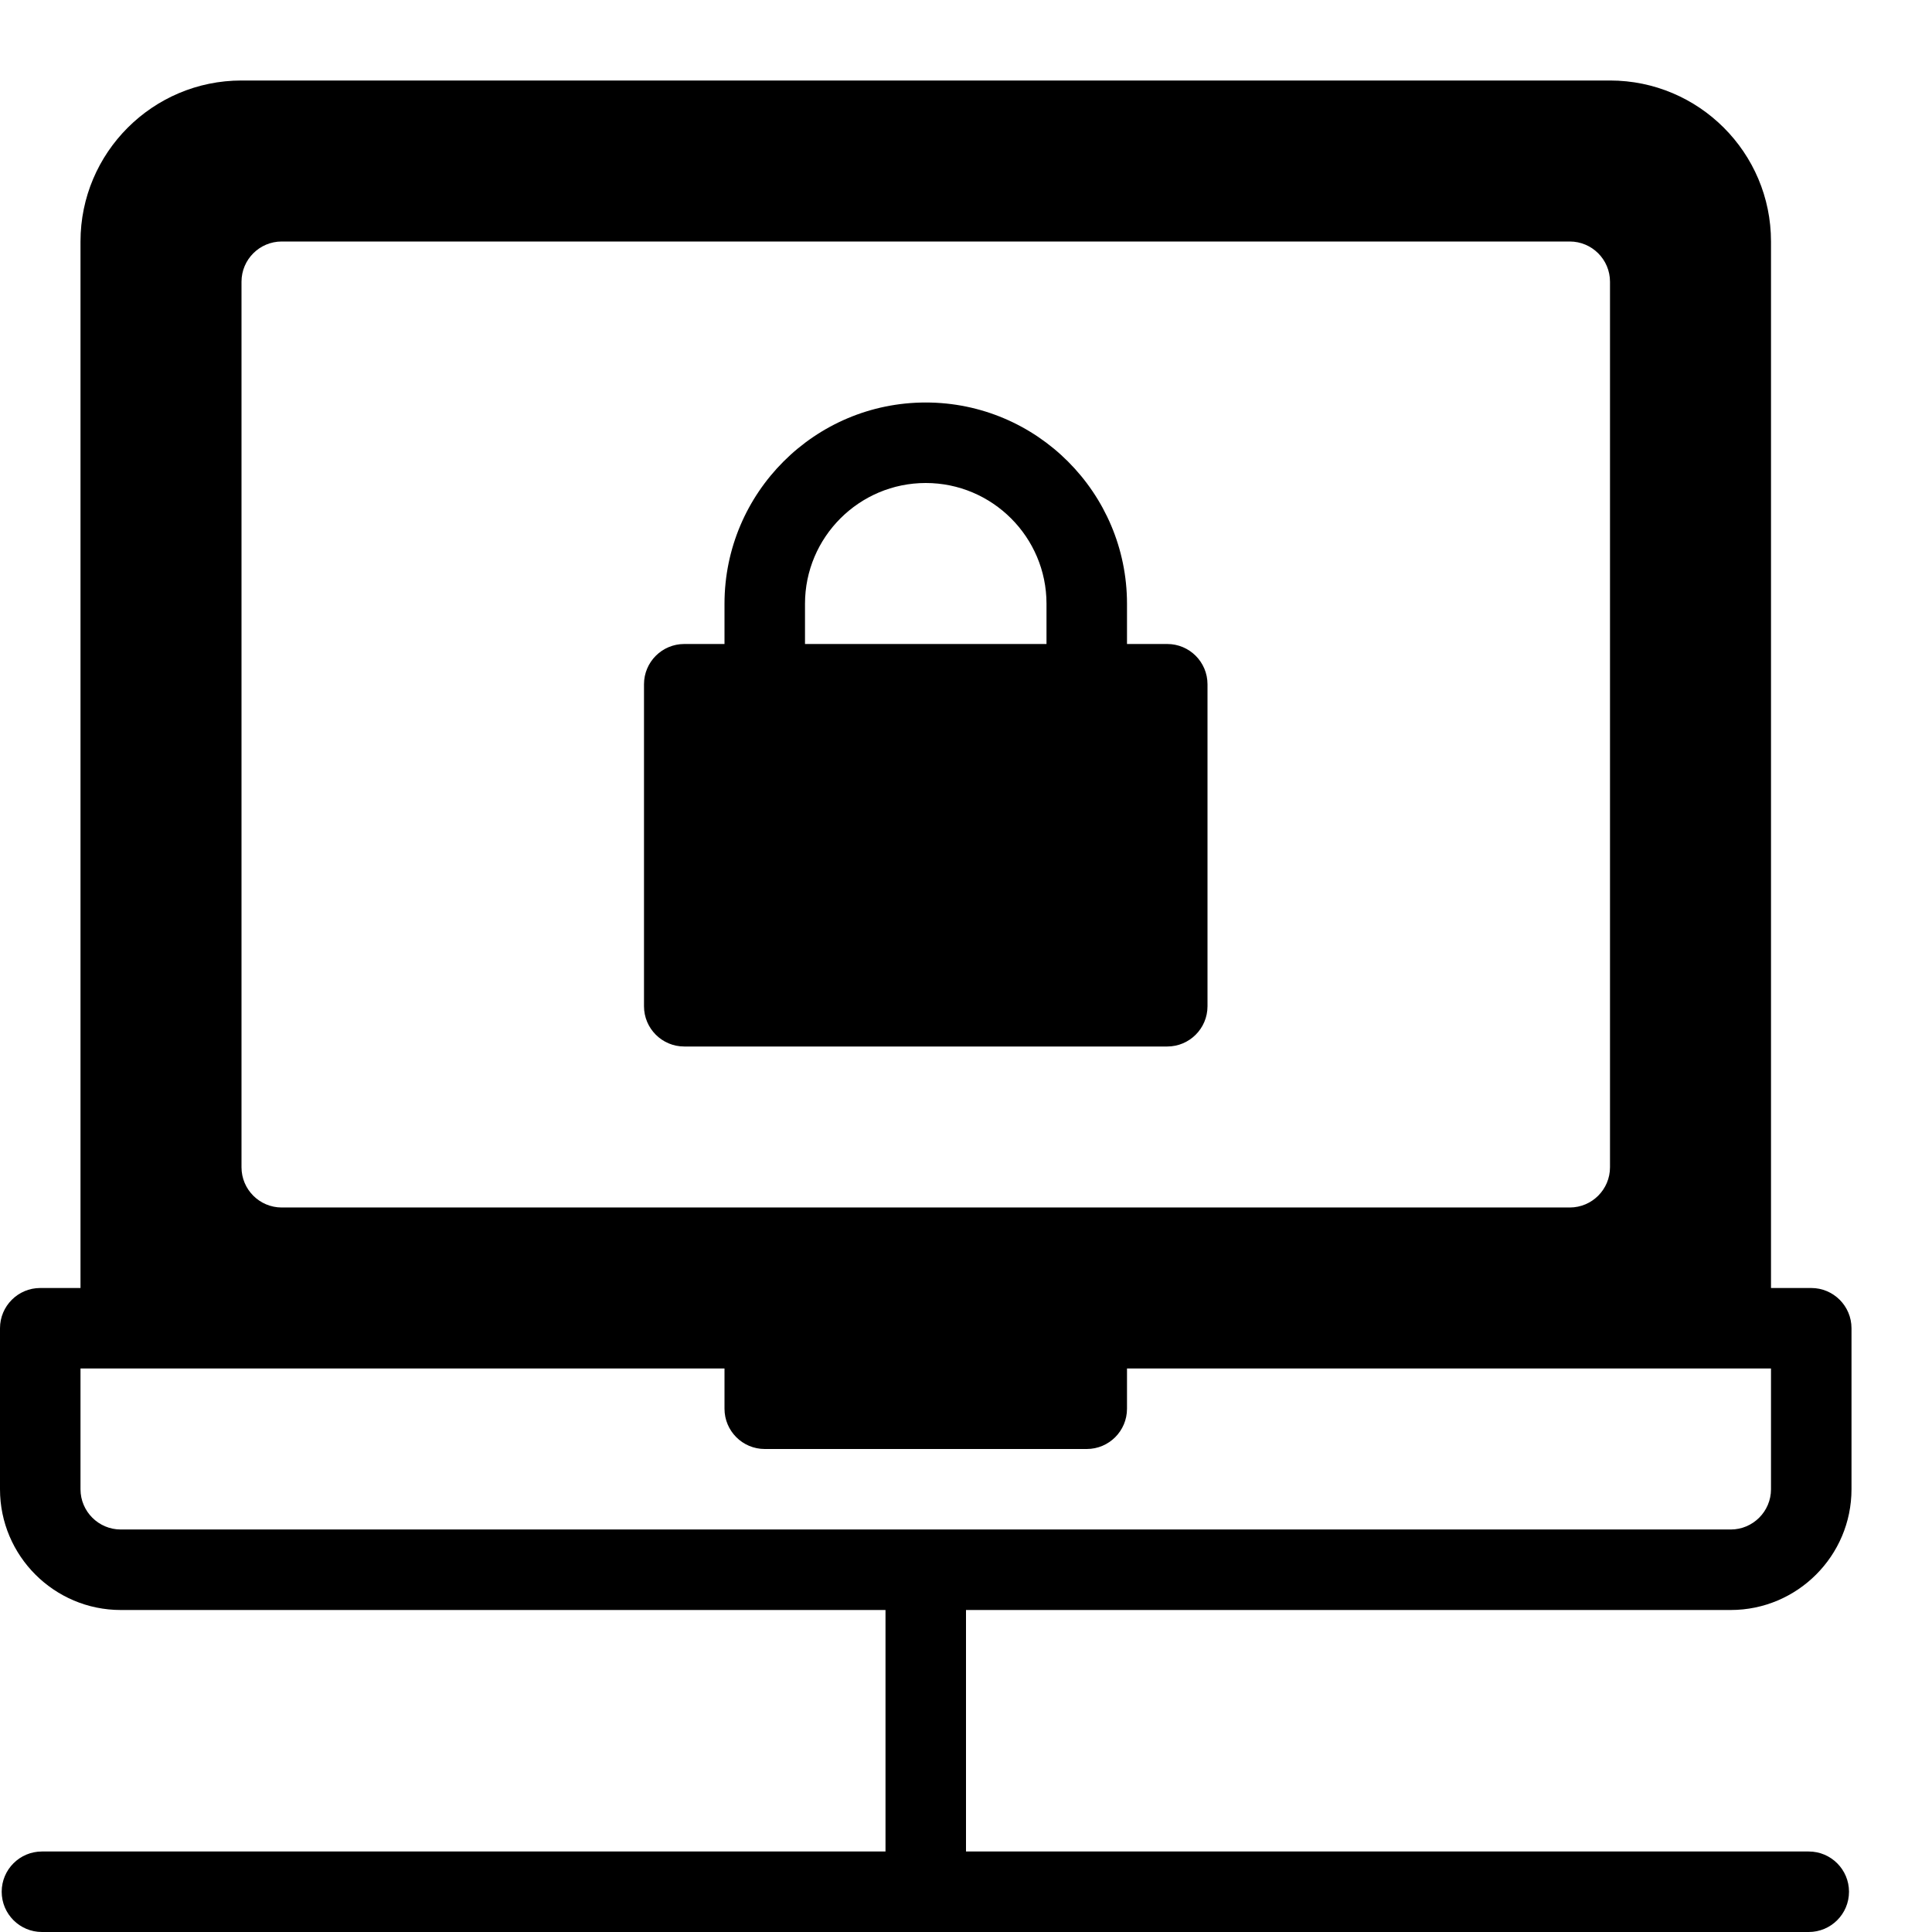 <?xml version="1.0" encoding="utf-8"?>
<!-- Generator: Adobe Illustrator 19.2.1, SVG Export Plug-In . SVG Version: 6.00 Build 0)  -->
<svg version="1.1" xmlns="http://www.w3.org/2000/svg" xmlns:xlink="http://www.w3.org/1999/xlink" x="0px" y="0px" width="24px"
	 height="24px" viewBox="0 0 24 24" enable-background="new 0 0 24 24" xml:space="preserve">
<g id="Filled_Icons_1_">
	<g id="Filled_Icons">
		<g>
			<path d="M21.5,20c0.827,0,1.5-0.673,1.5-1.5v-2c0-0.276-0.224-0.5-0.5-0.5H22V3c0-1.104-0.897-2-2-2H3C1.898,1,1,1.896,1,3v13
				H0.5C0.224,16,0,16.224,0,16.5v2C0,19.327,0.673,20,1.5,20H11v3H0.521c-0.276,0-0.5,0.224-0.5,0.5s0.224,0.5,0.5,0.5h21.948
				c0.276,0,0.5-0.224,0.5-0.5s-0.224-0.5-0.5-0.5H12v-3H21.5z M3,3.5C3,3.224,3.224,3,3.5,3h16C19.776,3,20,3.224,20,3.5v11
				c0,0.276-0.224,0.5-0.5,0.5h-16C3.224,15,3,14.776,3,14.5V3.5z M1,18.5V17h8v0.5C9,17.776,9.224,18,9.5,18h4
				c0.276,0,0.5-0.224,0.5-0.5V17h8v1.5c0,0.276-0.225,0.5-0.5,0.5h-20C1.225,19,1,18.776,1,18.5z"/>
			<path d="M8.5,13h6c0.276,0,0.5-0.224,0.5-0.5v-4C15,8.224,14.776,8,14.5,8H14V7.5C14,6.122,12.879,5,11.5,5S9,6.122,9,7.5V8H8.5
				C8.224,8,8,8.224,8,8.5v4C8,12.776,8.224,13,8.5,13z M10,7.5C10,6.673,10.673,6,11.5,6S13,6.673,13,7.5V8h-3V7.5z"/>
		</g>
	</g>
	<g id="New_icons">
	</g>
</g>
<g id="Invisible_Shape">
	<rect fill="none" width="24" height="24"/>
</g>
</svg>
